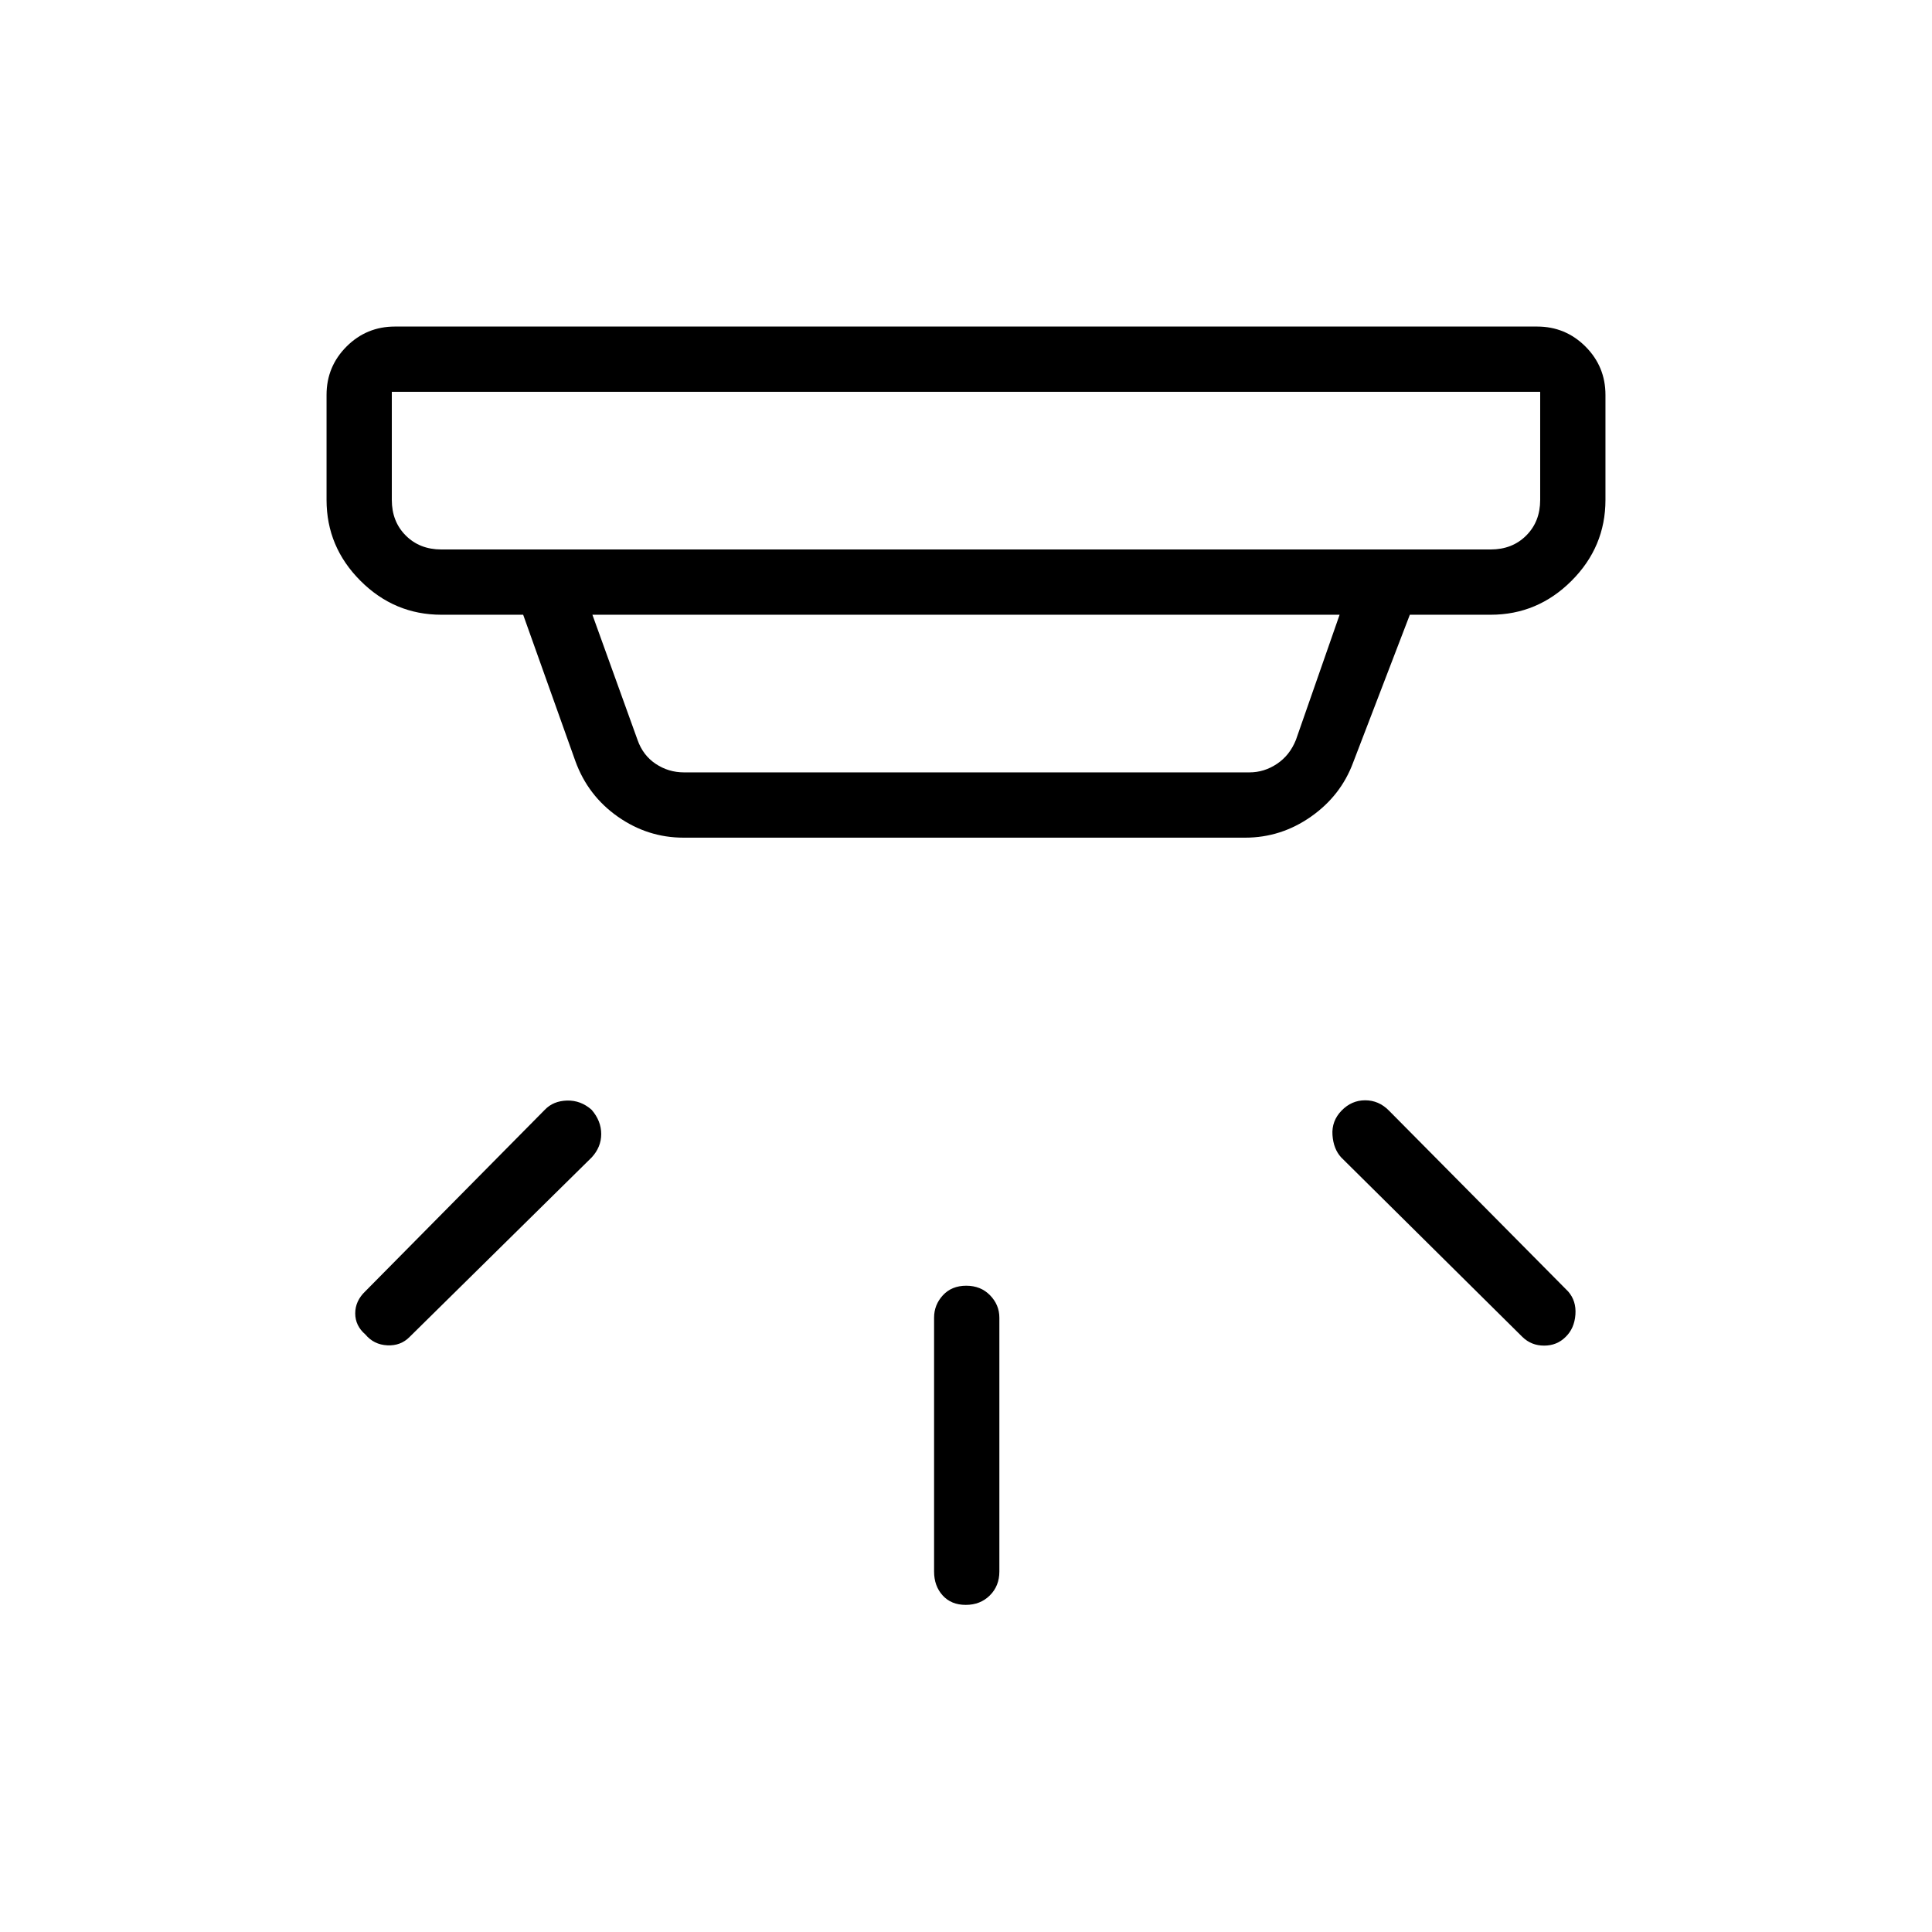 <svg xmlns="http://www.w3.org/2000/svg" height="40" viewBox="0 -960 960 960" width="40"><path d="M479.88-162.54q-7.23 0-11.48-4.7-4.26-4.7-4.26-11.88v-126.15q0-6.35 4.37-11.11 4.38-4.75 11.61-4.75 7.23 0 11.84 4.75 4.62 4.76 4.62 11.11v126.15q0 7.18-4.74 11.88-4.73 4.7-11.96 4.7Zm298.07-133.15q-4.32 4.32-10.69 4.32-6.36 0-10.77-4.3l-90.05-89.2q-3.86-4.19-4.34-11.15-.47-6.97 4.5-12.11 4.98-5.14 11.74-5.14 6.77 0 11.8 5.1l89.05 89.88q4.14 4.71 3.62 11.55-.51 6.84-4.86 11.05Zm-596.4-1.22q-5.04-4.32-5.04-10.49 0-6.18 5.02-10.97l89.2-90.21q4.19-4.37 11.02-4.56 6.82-.19 12.24 4.6 4.75 5.53 4.75 12.03 0 6.5-4.75 11.64l-90.48 89.2q-4.41 4.48-11.08 4.15-6.67-.33-10.88-5.39Zm13.14-468.4v53.72q0 10.77 6.93 17.69 6.92 6.93 17.69 6.93h521.38q10.77 0 17.69-6.93 6.93-6.92 6.93-17.69v-53.72H194.69Zm99.67 110.77 22.42 62.18q2.69 7.69 9.04 11.92 6.35 4.23 14.04 4.23h281q7.31 0 13.65-4.23 6.35-4.23 9.43-11.92l21.7-62.18H294.36Zm45.28 110.77q-17.78 0-32.65-10.43-14.87-10.44-21.11-27.66l-25.92-72.68h-40.65q-23.33 0-40.19-16.86t-16.86-40.19v-52.18q0-14.1 9.93-24.04 9.94-9.93 24.04-9.93h567.54q14.1 0 24.04 9.93 9.93 9.94 9.93 24.04v52.18q0 23.33-16.86 40.19t-40.19 16.86h-40.15l-28.18 73.45q-6.11 16.49-20.99 26.91-14.88 10.41-32.66 10.41H339.64ZM194.69-765.31v78.34-78.34Z"/></svg>